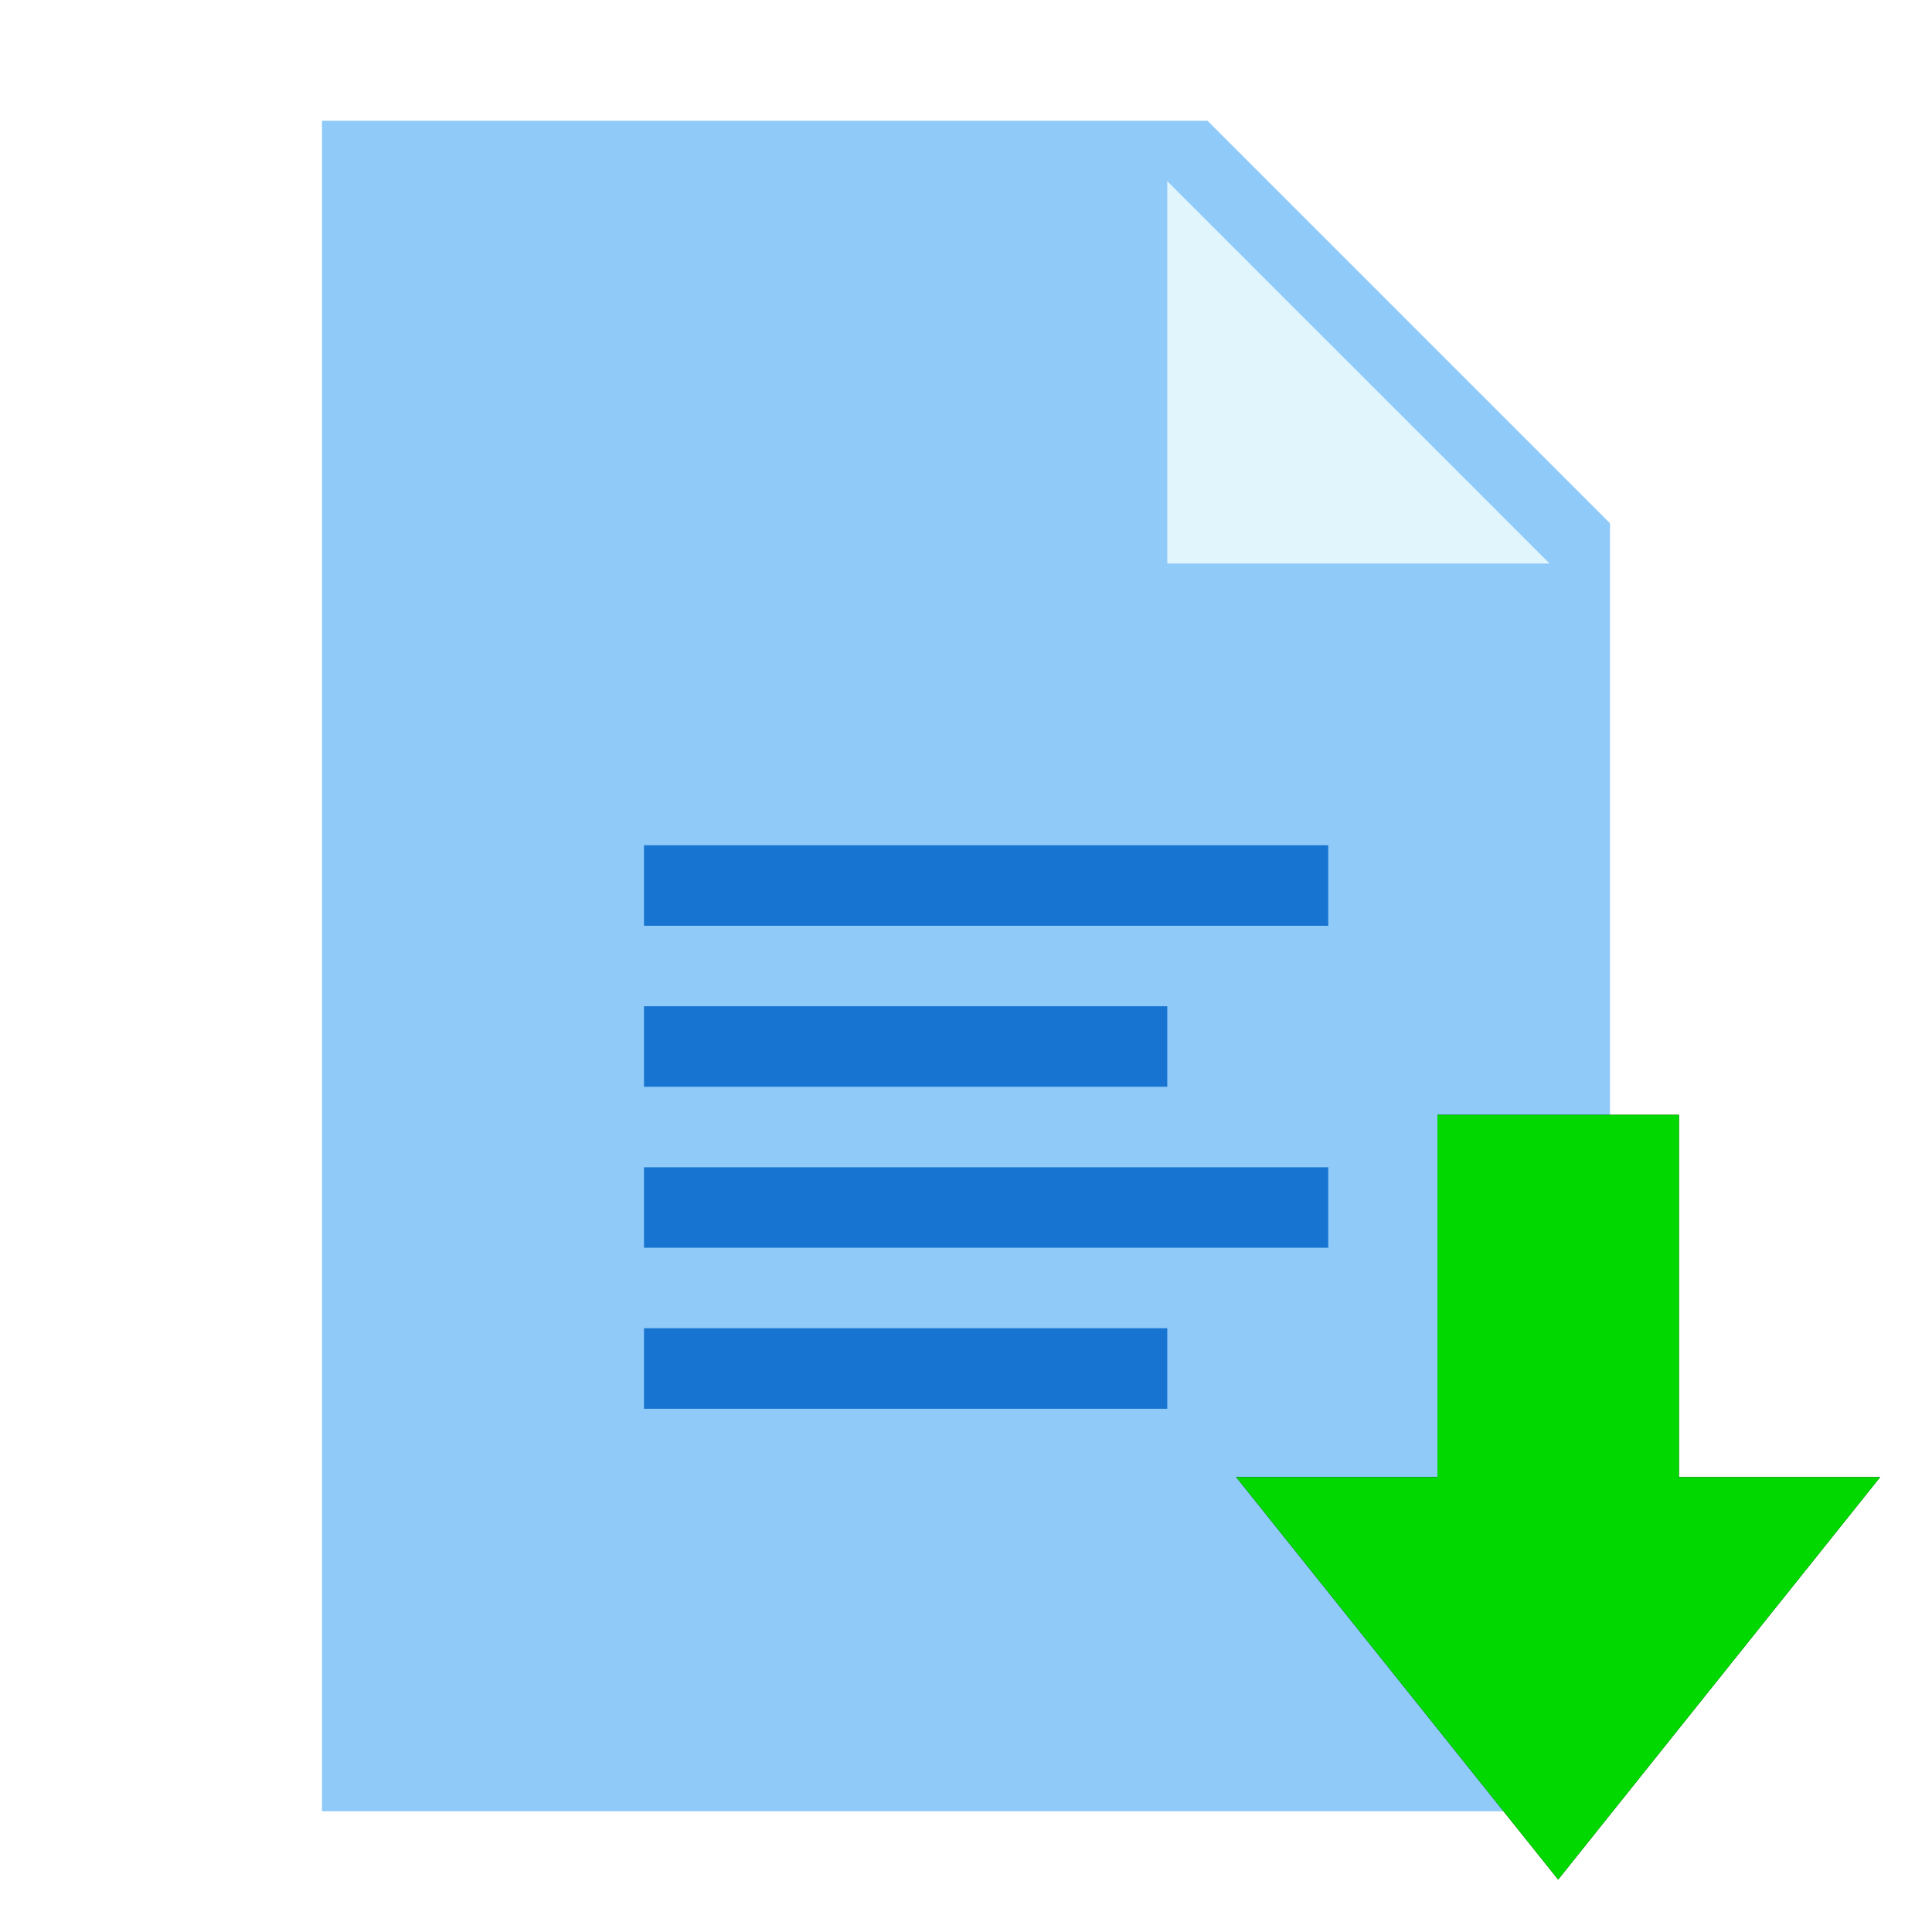 <?xml version="1.0" encoding="UTF-8" standalone="no"?>
<svg
   xmlns:osb="http://www.openswatchbook.org/uri/2009/osb"
   xmlns:dc="http://purl.org/dc/elements/1.1/"
   xmlns:cc="http://creativecommons.org/ns#"
   xmlns:rdf="http://www.w3.org/1999/02/22-rdf-syntax-ns#"
   xmlns:svg="http://www.w3.org/2000/svg"
   xmlns="http://www.w3.org/2000/svg"
   xmlns:sodipodi="http://sodipodi.sourceforge.net/DTD/sodipodi-0.dtd"
   xmlns:inkscape="http://www.inkscape.org/namespaces/inkscape"
   width="154pt"
   height="154pt"
   viewBox="0 0 154 154"
   version="1.1"
   id="svg13"
   sodipodi:docname="dl.svg"
   inkscape:version="0.92.4 (5da689c313, 2019-01-14)">
  <defs
     id="defs17">
    <linearGradient
       id="linearGradient2316"
       osb:paint="solid">
      <stop
         style="stop-color:#00ff00;stop-opacity:1;"
         offset="0"
         id="stop2314" />
    </linearGradient>
    <filter
       inkscape:collect="always"
       style="color-interpolation-filters:sRGB"
       id="filter6938"
       x="-0.079"
       width="1.158"
       y="-0.066"
       height="1.133">
      <feGaussianBlur
         inkscape:collect="always"
         stdDeviation="1.684"
         id="feGaussianBlur6940" />
    </filter>
  </defs>
  <sodipodi:namedview
     pagecolor="#ffffff"
     bordercolor="#666666"
     borderopacity="1"
     objecttolerance="10"
     gridtolerance="10"
     guidetolerance="10"
     inkscape:pageopacity="0"
     inkscape:pageshadow="2"
     inkscape:window-width="1920"
     inkscape:window-height="1137"
     id="namedview15"
     showgrid="false"
     inkscape:zoom="3.2508544"
     inkscape:cx="186.01963"
     inkscape:cy="110.07397"
     inkscape:window-x="-8"
     inkscape:window-y="-8"
     inkscape:window-maximized="1"
     inkscape:current-layer="svg13" />
  <path
     inkscape:connector-curvature="0"
     id="path2"
     d="M 128.332,144.375 H 25.668 V 9.625 H 96.25 l 32.082,32.082 z m 0,0"
     style="fill:#8fcaf8;fill-opacity:1;fill-rule:nonzero;stroke:none" />
  <path
     inkscape:connector-curvature="0"
     id="path4"
     d="M 123.52,44.918 H 93.043 V 14.438 Z m 0,0"
     style="fill:#e1f5fd;fill-opacity:1;fill-rule:nonzero;stroke:none" />
  <path
     inkscape:connector-curvature="0"
     id="path6"
     d="M 51.332,67.375 H 105.875 v 6.418 H 51.332 Z m 0,12.832 H 93.043 V 86.625 H 51.332 Z m 0,12.836 H 105.875 v 6.414 H 51.332 Z m 0,12.832 h 41.711 v 6.418 H 51.332 Z m 0,0"
     style="fill:#1775d1;fill-opacity:1;fill-rule:nonzero;stroke:none" />
  <g
     id="g6944"
     transform="translate(3.461,0.231)">
    <path
       style="fill:#000000;fill-opacity:1;fill-rule:nonzero;stroke:none;stroke-width:0;stroke-miterlimit:4;stroke-dasharray:none;stroke-opacity:1;filter:url(#filter6938)"
       d="M 111.115,88.633 V 117.508 H 95.076 l 25.664,32.083 25.668,-32.083 H 130.366 V 88.633 Z"
       id="path2328"
       inkscape:connector-curvature="0" />
    <path
       inkscape:connector-curvature="0"
       id="path8"
       d="M 111.115,88.633 V 117.508 H 95.076 l 25.664,32.083 25.668,-32.083 H 130.366 V 88.633 Z"
       style="fill:#00d800;fill-opacity:1;fill-rule:nonzero;stroke:none;stroke-width:0;stroke-miterlimit:4;stroke-dasharray:none;stroke-opacity:1" />
  </g>
</svg>
